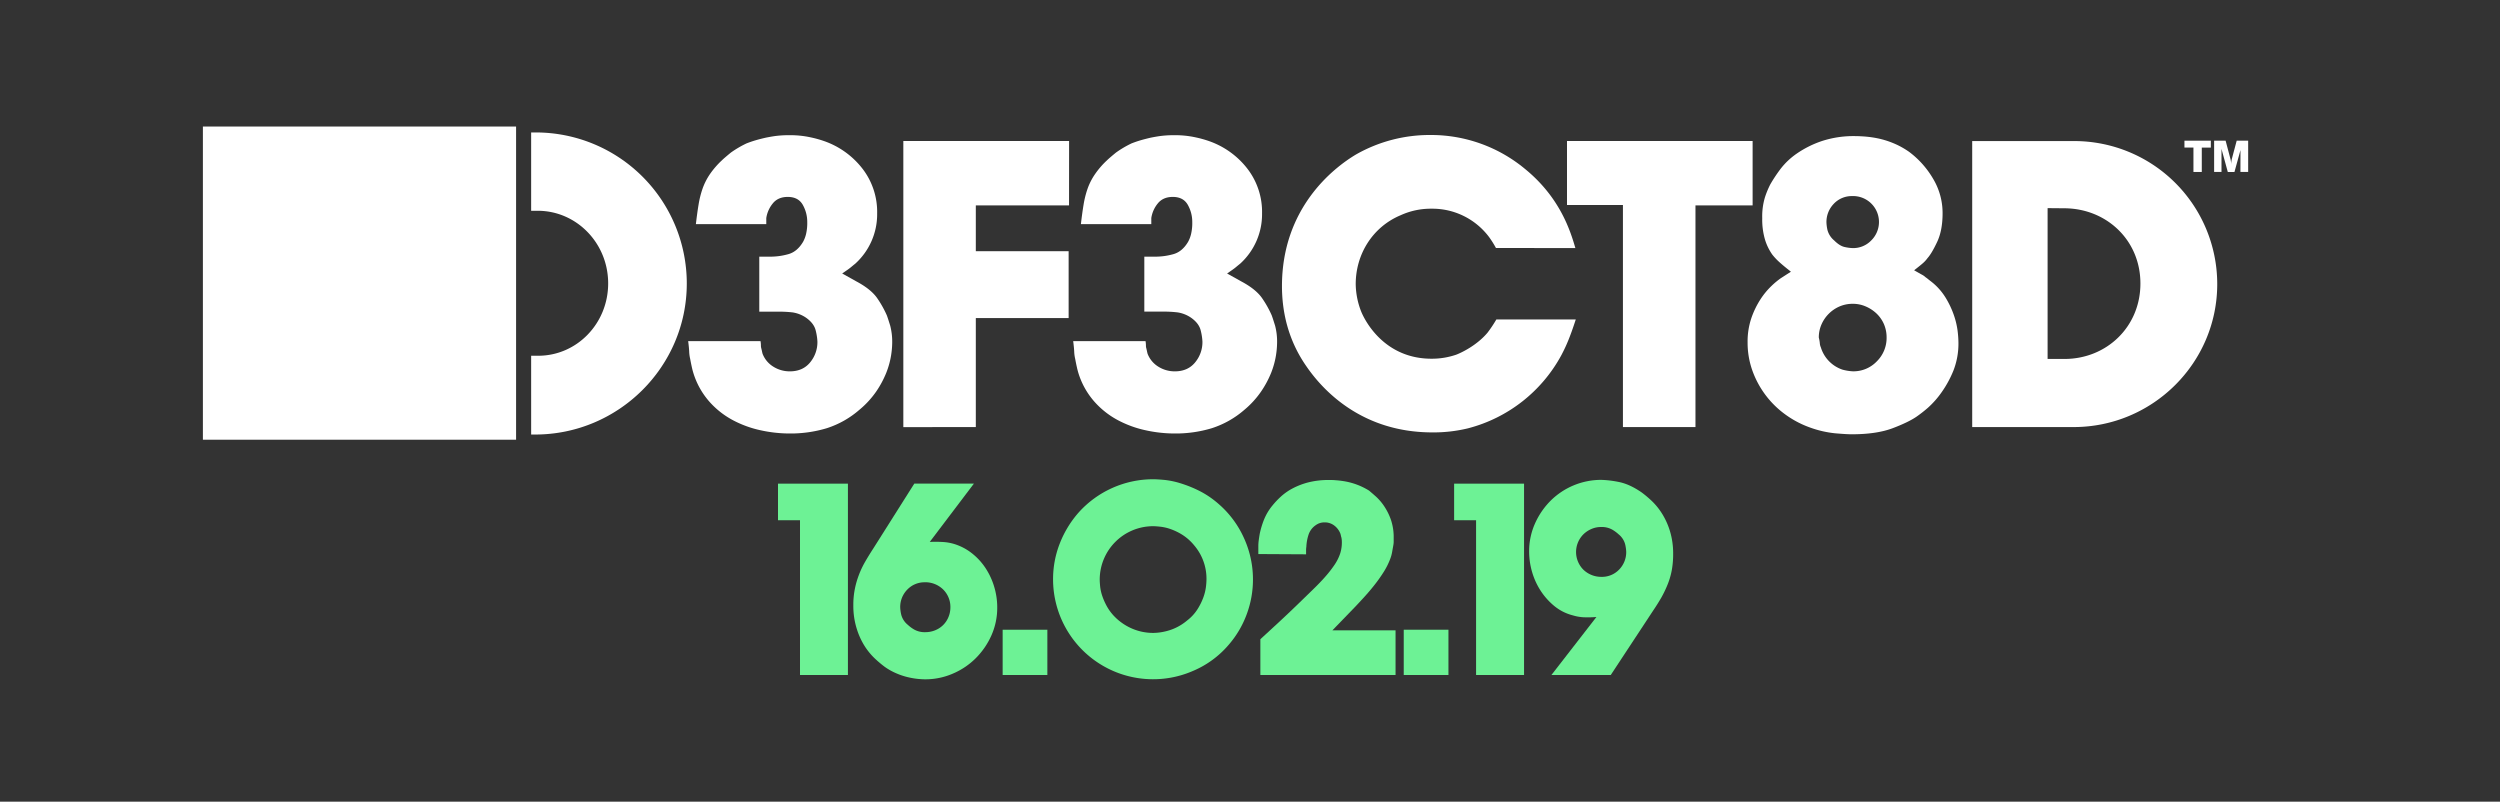 <svg id="Layer_1" data-name="Layer 1" xmlns="http://www.w3.org/2000/svg" viewBox="0 0 1500 481"><rect x="0" y="0" width="1500" height="481" fill="#333333" stroke="none"/><defs><style>.cls-1{fill:#6df295;}.cls-2,.cls-3{fill:#fff;}.cls-2{fill-rule:evenodd;}</style></defs><title>D3F3CT8D_16.02.19_EDIT02</title><path class="cls-1" d="M480,405V312.14H466.8V290.19h41.95V405Z"/><path class="cls-1" d="M555.09,407.59c-1.19,0-2.65-.08-4.39-.25a46.42,46.42,0,0,1-5.85-1,40.82,40.82,0,0,1-6.91-2.28A37,37,0,0,1,530.7,400a70.42,70.42,0,0,1-5.69-4.8,39.62,39.62,0,0,1-6.18-7.48A43.71,43.71,0,0,1,514,377.1a46.11,46.11,0,0,1-2-14.1,48.33,48.33,0,0,1,.9-9.6,51.66,51.66,0,0,1,2.44-8.45,53.68,53.68,0,0,1,3.74-7.89q2.19-3.82,4.95-8.05l24.56-38.86h35.77l-26.5,35a80.59,80.59,0,0,1,8.37.08,29.26,29.26,0,0,1,5.94,1.06,32.52,32.52,0,0,1,10.89,5.61,37.55,37.55,0,0,1,8.29,9,42.48,42.48,0,0,1,5.21,11.3,43.27,43.27,0,0,1,1.78,12.28,40.58,40.58,0,0,1-3.49,16.75,45.2,45.2,0,0,1-9.35,13.65,43.5,43.5,0,0,1-13.74,9.27A41.41,41.41,0,0,1,555.09,407.59Zm0-58.21a14.25,14.25,0,0,0-10.73,4.39,14.86,14.86,0,0,0-4.23,10.73,23.29,23.29,0,0,0,.65,4.47,11.59,11.59,0,0,0,3.91,5.93,21.48,21.48,0,0,0,3.73,2.77,12.84,12.84,0,0,0,6.83,1.63,15.29,15.29,0,0,0,5.86-1.14,14.36,14.36,0,0,0,8-8,15.23,15.23,0,0,0,1.13-5.85,14.71,14.71,0,0,0-4.47-10.74,15.34,15.34,0,0,0-10.65-4.22Z"/><path class="cls-1" d="M601.59,405V377.83h26.83V405Z"/><path class="cls-1" d="M736.88,387.26a57.22,57.22,0,0,1-20.41,15,60,60,0,0,1-84.63-54.7A58.49,58.49,0,0,1,635.9,326a62.38,62.38,0,0,1,11.38-18.61,60.12,60.12,0,0,1,44.56-19.84c1.73,0,4,.14,6.91.41a50.59,50.59,0,0,1,9.51,2,72.48,72.48,0,0,1,11,4.39,54.55,54.55,0,0,1,11.55,7.72,58.93,58.93,0,0,1,15.45,20.49,59.92,59.92,0,0,1,1.7,46.18A59,59,0,0,1,736.88,387.26Zm-20.33-60a30.21,30.21,0,0,0-6.83-6.18,35.19,35.19,0,0,0-7-3.49,28.24,28.24,0,0,0-6.34-1.55c-2-.21-3.47-.32-4.55-.32a32.07,32.07,0,0,0-32,32c0,1,.09,2.33.25,4.07a26.25,26.25,0,0,0,1.22,5.61,38.69,38.69,0,0,0,2.84,6.42,29.34,29.34,0,0,0,5.12,6.66,32.77,32.77,0,0,0,10.57,6.92,31.87,31.87,0,0,0,12,2.35c1.22,0,2.44-.1,3.65-.24a34,34,0,0,0,5-1,30,30,0,0,0,5.86-2.27,31.35,31.35,0,0,0,6-4,26.28,26.28,0,0,0,6.18-6.74,36.71,36.71,0,0,0,3.5-7.08,28.65,28.65,0,0,0,1.54-6.26,39.88,39.88,0,0,0,.33-4.63A30.82,30.82,0,0,0,716.55,327.26Z"/><path class="cls-1" d="M756.22,405V383.52q5.87-5.36,11.22-10.32t10.57-10l9.27-9q4.71-4.54,8.05-8.37a68.17,68.17,0,0,0,5.53-7.15,27.88,27.88,0,0,0,3.25-6.59,21.47,21.47,0,0,0,1-6.66,14,14,0,0,0-.08-1.71,10.47,10.47,0,0,0-.24-1.38,6.61,6.61,0,0,1-.24-.9c-.06-.27-.14-.62-.25-1.06a11.12,11.12,0,0,0-3.66-5,9.41,9.41,0,0,0-5.93-1.95,8.74,8.74,0,0,0-5.2,1.63,11.12,11.12,0,0,0-4.39,5.77,27,27,0,0,0-1.31,7.24,13.37,13.37,0,0,0-.16,2v2.52L755,332.43v-4.88a26.1,26.1,0,0,1,.25-3.42c.16-1.19.35-2.43.57-3.74a51,51,0,0,1,2.52-8.45,32.54,32.54,0,0,1,5.12-8.62,49.46,49.46,0,0,1,4.8-5.12,33.55,33.55,0,0,1,7-5,43.57,43.57,0,0,1,9.59-3.74A49.48,49.48,0,0,1,797.65,288a39.82,39.82,0,0,1,4,.16,51.76,51.76,0,0,1,5.69.73,41,41,0,0,1,14.06,5.45c1.2,1,2.63,2.22,4.32,3.74a31.62,31.62,0,0,1,4.87,5.77,35.72,35.72,0,0,1,4,8.13,32.33,32.33,0,0,1,1.62,10.65V325a11.34,11.34,0,0,1-.08,1.3c-.06.43-.14.92-.24,1.46-.22,1.2-.44,2.41-.65,3.66a21.25,21.25,0,0,1-1.14,4,42.35,42.35,0,0,1-3.82,7.65q-2.35,3.74-5.12,7.31t-5.78,6.91q-3,3.34-5.93,6.43l-14,14.47h37.88V405Z"/><path class="cls-1" d="M842.24,405V377.83h26.83V405Z"/><path class="cls-1" d="M885.65,405V312.14H872.48V290.19h41.95V405Z"/><path class="cls-1" d="M991.83,366.45,966.46,405H930.85l27-34.8a64.31,64.31,0,0,1-7.73.16,27,27,0,0,1-6.42-1.14,28.56,28.56,0,0,1-11-5.52,40.28,40.28,0,0,1-8.22-9.11,42.45,42.45,0,0,1-5.2-11.3,44,44,0,0,1-1.79-12.44A40.43,40.43,0,0,1,921,314.1a45.43,45.43,0,0,1,9.35-13.66,43.11,43.11,0,0,1,30.4-12.52A62.06,62.06,0,0,1,971,289.13q6.66,1.23,14.14,6.43a68.31,68.31,0,0,1,5.69,4.79,39.62,39.62,0,0,1,6.18,7.48,43.73,43.73,0,0,1,4.88,10.57,46.22,46.22,0,0,1,2,14.07,53.22,53.22,0,0,1-.81,9.59,44.38,44.38,0,0,1-2.44,8.45,65.88,65.88,0,0,1-3.82,8Q994.59,362.38,991.83,366.45ZM971.18,320.6a22.48,22.48,0,0,0-3.74-2.77,12.74,12.74,0,0,0-6.83-1.62,14.21,14.21,0,0,0-5.85,1.22,15.38,15.38,0,0,0-4.8,3.25,15,15,0,0,0,.15,21.21h0a15.4,15.4,0,0,0,10.65,4.22,14.24,14.24,0,0,0,10.73-4.38A14.94,14.94,0,0,0,975.73,331a24.1,24.1,0,0,0-.65-4.47A11.51,11.51,0,0,0,971.18,320.6Z"/><path class="cls-2" d="M412.07,170.1c0,50-41,90.62-91,90.62h-2.38V213.45h4.21c23.21,0,42-19.33,42-43.4s-18.82-43.44-42-43.58h-4.21v-47h2.77A90.62,90.62,0,0,1,412.07,170.1Z"/><polygon class="cls-3" points="121.74 75.92 309.65 75.92 309.65 263.83 121.74 263.83 121.74 75.92 121.74 75.92"/><path class="cls-3" d="M641.42,123.25H585.49v27.48h55.69v40.12H585.49v65.41H542V84.59h99.46Z"/><path class="cls-3" d="M897.57,148.79a58.88,58.88,0,0,0-4.13-6.57,42.51,42.51,0,0,0-34.54-17,43.41,43.41,0,0,0-18.47,3.9c-16.79,7-27,23.34-27,41.34a46.6,46.6,0,0,0,3.4,16.77c3.41,8,15.57,28,42.07,28a44.81,44.81,0,0,0,14.83-2.42c2.68-1,12.16-5.35,18.73-13.13a75.29,75.29,0,0,0,5.35-8h47.66c-3.65,11.19-5.83,16-8.51,21.16A89.13,89.13,0,0,1,880.78,257a87.55,87.55,0,0,1-21.39,2.44c-43.53,0-66.63-26.75-75.38-39.4-5.59-8-14.83-23.82-14.83-48.39,0-46.69,30.63-70.76,44.49-79A89.29,89.29,0,0,1,858.42,81a88.24,88.24,0,0,1,56.66,20.42c21.15,17.28,27.23,37.46,30.15,47.43Z"/><path class="cls-3" d="M1051.57,123.25h-34.29v133H973.76V123H940.2V84.59h111.37Z"/><path class="cls-2" d="M1284.25,170.11c0-26.08-20.38-45-45.53-45.14l-10.16-.09v90.49h10.16C1263.87,215.36,1284.25,196.19,1284.25,170.11Zm46.09.33c0,47.39-38.8,85.8-86.18,85.8h-60.84V84.64h61.21a85.81,85.81,0,0,1,85.81,85.8Z"/><path class="cls-3" d="M1310.67,88.53V84.41h15.83v4.15h-5.43v14.62h-5V88.53Z"/><path class="cls-3" d="M1344.28,90.07h0l-3.6,13.11h-4l-3.59-13.11h0l-.19-.81h0v13.92h-4.42V84.41h6.89l2.91,11a13.23,13.23,0,0,1,.4,2.87v.91a16.64,16.64,0,0,1,.11-2,13.54,13.54,0,0,1,.31-1.8l2.92-11h6.88v18.77h-4.64Z"/><path class="cls-3" d="M515.57,245.93a55.73,55.73,0,0,1-19.51,11,75.14,75.14,0,0,1-22.19,3.17,81.51,81.51,0,0,1-17.81-2,64.4,64.4,0,0,1-16.34-6,50.73,50.73,0,0,1-13.53-10.48,46.69,46.69,0,0,1-9.39-15.49,45.18,45.18,0,0,1-1.59-5.36c-.4-1.79-.77-3.58-1.09-5.37a22.87,22.87,0,0,1-.61-4.51q-.13-2.56-.61-6.22h43.41a15.73,15.73,0,0,1,.24,2.56,6.26,6.26,0,0,0,.24,1.83c.16.65.29,1.18.37,1.58s.2.94.37,1.59A15.75,15.75,0,0,0,464,220a18.37,18.37,0,0,0,9.88,2.81q7.8,0,12.19-5.37A19,19,0,0,0,490.45,205a33.23,33.23,0,0,0-1-6.58q-1-4.39-5.85-7.81a19.55,19.55,0,0,0-8.05-3.17A71.5,71.5,0,0,0,467,187H455.57V154h6.1a39.84,39.84,0,0,0,11.59-1.58q5.24-1.59,8.65-7.44a18.64,18.64,0,0,0,1.71-4.51,29.06,29.06,0,0,0,.73-7.2,20.76,20.76,0,0,0-2.68-10.36q-2.69-4.75-9-4.76-5.87,0-9,3.91a18,18,0,0,0-3.9,8.78v3.65H417.53c.49-4.22,1-8.08,1.59-11.58a56.63,56.63,0,0,1,2.43-9.76,37.86,37.86,0,0,1,4.39-8.65,50.36,50.36,0,0,1,7.2-8.3q1.22-1.22,5.36-4.63A61,61,0,0,1,448,86c1.3-.49,2.69-1,4.15-1.46s3.57-1.06,6.34-1.71q2-.48,5.85-1.1a61.17,61.17,0,0,1,9.27-.61,57.22,57.22,0,0,1,13.05,1.35,64.38,64.38,0,0,1,8.17,2.31,49.82,49.82,0,0,1,22.68,16.46A42.39,42.39,0,0,1,526.29,128a40,40,0,0,1-13.17,30.24c-.82.65-1.71,1.38-2.68,2.19s-2.69,2-5.12,3.66l8.29,4.64q9.25,4.88,13,10.6a61.54,61.54,0,0,1,5.49,9.88c.49,1.3,1.14,3.34,2,6.1a38.22,38.22,0,0,1,1.22,10.49,51.08,51.08,0,0,1-.73,7.8,49.7,49.7,0,0,1-2.8,10,58.72,58.72,0,0,1-6,11.22A54.45,54.45,0,0,1,515.57,245.93Z"/><path class="cls-3" d="M746.58,245.93a55.73,55.73,0,0,1-19.51,11,75.14,75.14,0,0,1-22.19,3.17,81.51,81.51,0,0,1-17.81-2,64.4,64.4,0,0,1-16.34-6,50.73,50.73,0,0,1-13.53-10.48,46.69,46.69,0,0,1-9.39-15.49,43.34,43.34,0,0,1-1.58-5.36q-.62-2.69-1.1-5.37a22.87,22.87,0,0,1-.61-4.51q-.13-2.56-.61-6.22h43.41a15.73,15.73,0,0,1,.24,2.56,5.66,5.66,0,0,0,.25,1.83c.16.65.28,1.18.36,1.58s.2.94.37,1.59A15.73,15.73,0,0,0,695,220a18.37,18.37,0,0,0,9.88,2.81q7.8,0,12.19-5.37A19,19,0,0,0,721.46,205a33.23,33.23,0,0,0-1-6.58q-1-4.39-5.85-7.81a19.53,19.53,0,0,0-8-3.17,71.5,71.5,0,0,0-8.53-.48H686.59V154h6.09a39.84,39.84,0,0,0,11.59-1.58q5.24-1.59,8.65-7.44a18.64,18.64,0,0,0,1.71-4.51,29.06,29.06,0,0,0,.73-7.2,20.76,20.76,0,0,0-2.68-10.36q-2.68-4.75-9-4.76-5.85,0-9,3.91a18,18,0,0,0-3.9,8.78v3.65H648.54c.49-4.22,1-8.08,1.59-11.58a56.43,56.43,0,0,1,2.44-9.76A37.07,37.07,0,0,1,657,104.5a49.43,49.43,0,0,1,7.19-8.3q1.22-1.22,5.36-4.63A61.41,61.41,0,0,1,679,86c1.3-.49,2.68-1,4.14-1.46s3.58-1.06,6.34-1.71q1.95-.48,5.86-1.1a61,61,0,0,1,9.26-.61,56.85,56.85,0,0,1,13,1.35,64.38,64.38,0,0,1,8.17,2.31,49.82,49.82,0,0,1,22.68,16.46A42.39,42.39,0,0,1,757.23,128a40,40,0,0,1-13.17,30.24c-.82.65-1.71,1.38-2.68,2.19s-2.68,2-5.12,3.66l8.29,4.64q9.26,4.88,13,10.6a61.48,61.48,0,0,1,5.48,9.88c.49,1.3,1.14,3.34,2,6.1a37.47,37.47,0,0,1,1.22,10.49,51.08,51.08,0,0,1-.73,7.8,49.7,49.7,0,0,1-2.8,10,58.72,58.72,0,0,1-6,11.22A54.33,54.33,0,0,1,746.58,245.93Z"/><path class="cls-3" d="M1150.15,249.84q-4.89,3.42-14.51,7.07t-24.51,3.66c-2.28,0-5.69-.21-10.24-.61a62.77,62.77,0,0,1-15.12-3.54,58.47,58.47,0,0,1-14.85-7.93,55.54,55.54,0,0,1-19.56-26.33,49.77,49.77,0,0,1-2.8-16.71,43.77,43.77,0,0,1,2.31-14.75,52.07,52.07,0,0,1,5.48-11.22,45,45,0,0,1,6.56-7.93,47.6,47.6,0,0,1,5.58-4.63l6.06-3.9q-4.36-3.42-6.91-5.73a36.37,36.37,0,0,1-4.25-4.52,31.48,31.48,0,0,1-4.36-8.9,42.66,42.66,0,0,1-1.69-13,39.52,39.52,0,0,1,1.69-12.69,53.12,53.12,0,0,1,3.15-7.56,90.82,90.82,0,0,1,5.94-9,43,43,0,0,1,10-9.51A60.37,60.37,0,0,1,1093,84.67a61.2,61.2,0,0,1,20.36-3c1.47,0,3.33.09,5.61.25a64.23,64.23,0,0,1,7.68,1.09,53.16,53.16,0,0,1,9.15,2.81,49,49,0,0,1,9.76,5.36,54.18,54.18,0,0,1,14.26,16,40,40,0,0,1,5.73,20.85q0,10.24-3.29,17.19c-2.19,4.64-4.11,7.85-5.73,9.63a18.41,18.41,0,0,1-2.93,3.18c-1.14,1-2.84,2.35-5.12,4.14,2.28,1.3,3.86,2.2,4.76,2.68a9.38,9.38,0,0,1,2.07,1.47c.5.34,1,.7,1.46,1.09s1.06.86,1.71,1.35a36.15,36.15,0,0,1,8.9,9.87,53.84,53.84,0,0,1,5,10.61,47.29,47.29,0,0,1,2.2,9.39,62.87,62.87,0,0,1,.48,6.71,44.49,44.49,0,0,1-3,17,63.73,63.73,0,0,1-7.08,13,54.17,54.17,0,0,1-8.17,9.27A80.63,80.63,0,0,1,1150.15,249.84Zm-38.43-67.56a20,20,0,0,0-8,1.59,20.87,20.87,0,0,0-10.85,10.85,19.37,19.37,0,0,0-1.59,7.8,21,21,0,0,1,.61,3.42,6.9,6.9,0,0,0,.61,2.44,20.32,20.32,0,0,0,13,13.41,28.52,28.52,0,0,0,6.22,1,19.32,19.32,0,0,0,14.39-6,19.69,19.69,0,0,0,5.85-14.27,20.14,20.14,0,0,0-1.58-8,19.61,19.61,0,0,0-4.39-6.34,22,22,0,0,0-6.47-4.27A19.28,19.28,0,0,0,1111.72,182.28Zm-.24-64.62a14.75,14.75,0,0,0-11.22,4.63,15.69,15.69,0,0,0-4.39,11.22,25.35,25.35,0,0,0,.61,4.51,12.25,12.25,0,0,0,4,6.22q3.42,3.42,6.46,4a25.58,25.58,0,0,0,4.52.61,15,15,0,0,0,11.21-4.51,15.55,15.55,0,0,0-11.21-26.7Z"/></svg>
